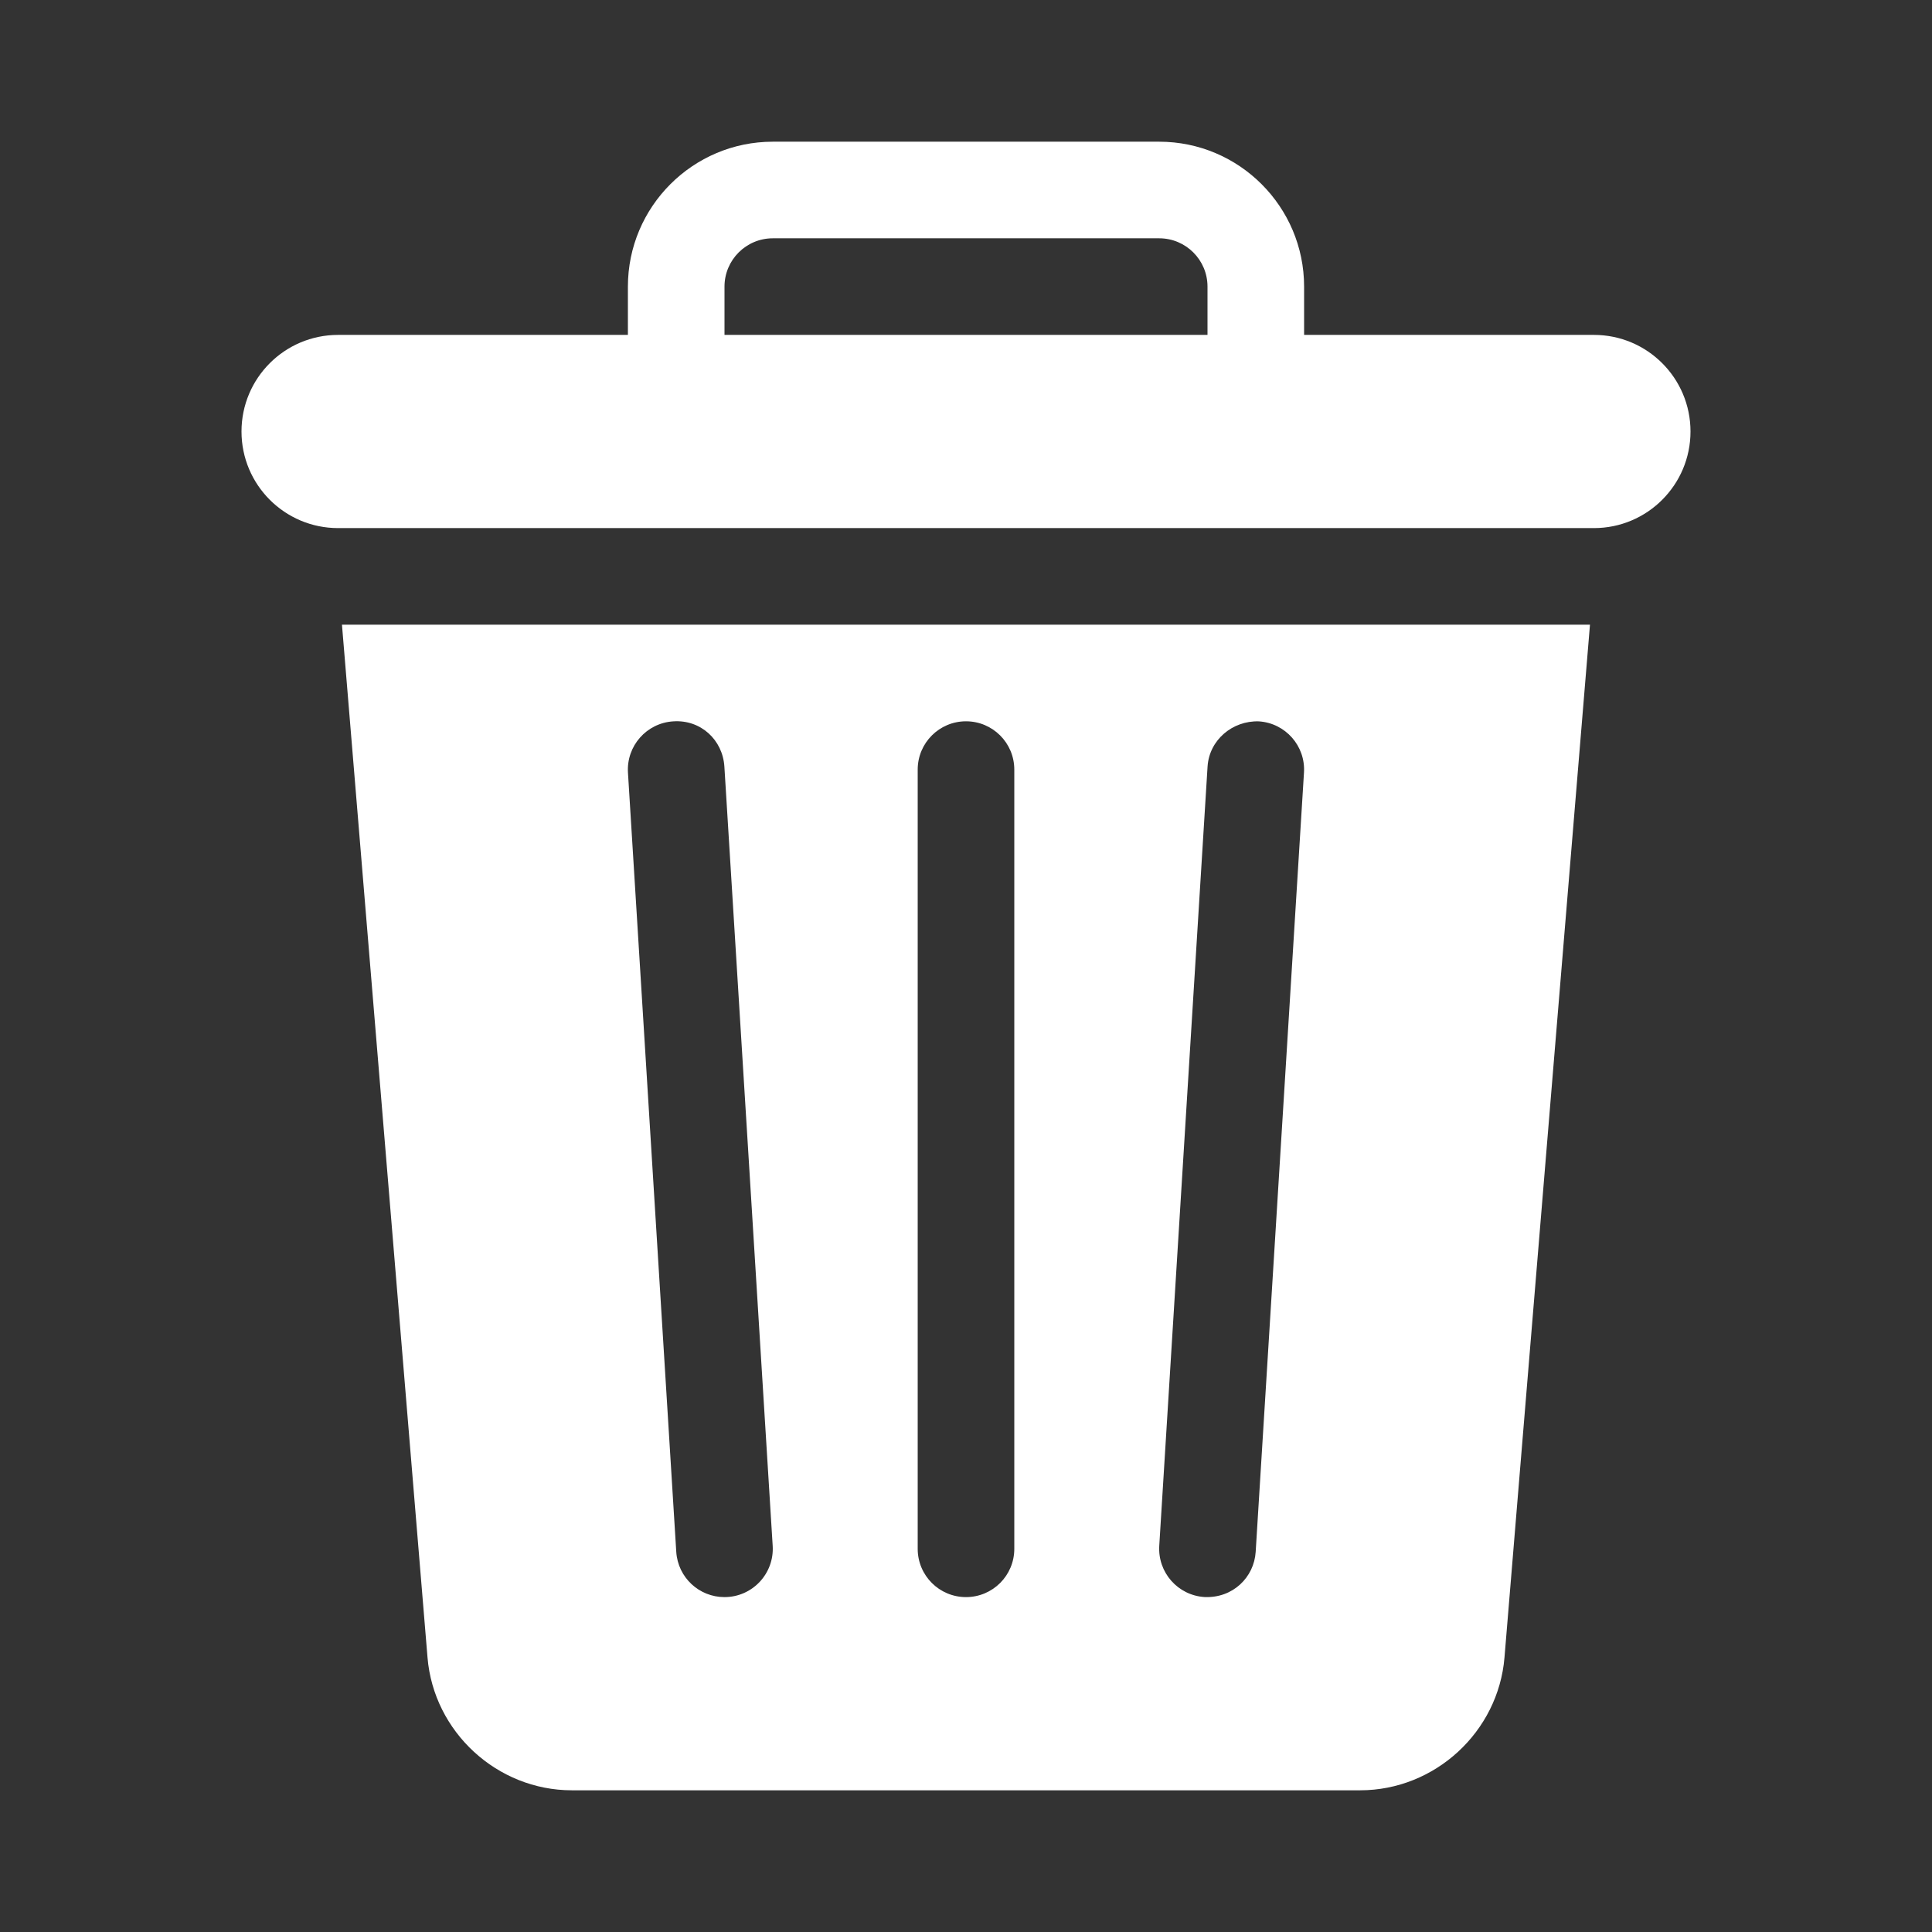 <svg width="32" height="32" viewBox="0 0 32 32" fill="none" xmlns="http://www.w3.org/2000/svg">
<rect x="0" y="0" width="32" height="32" fill="#333333" stroke="none"/>
<path d="M5.664 10.347L7.081 27.453C7.183 28.686 8.233 29.653 9.472 29.653H22.528C23.766 29.653 24.817 28.686 24.919 27.453L26.335 10.347H5.664ZM11.999 26.453C11.58 26.453 11.228 26.128 11.201 25.703L10.401 12.797C10.374 12.355 10.709 11.976 11.15 11.948C11.607 11.916 11.97 12.255 11.998 12.697L12.798 25.603C12.827 26.06 12.465 26.453 11.999 26.453ZM16.8 25.653C16.8 26.096 16.442 26.453 16 26.453C15.558 26.453 15.2 26.096 15.2 25.653V12.747C15.2 12.305 15.558 11.947 16 11.947C16.442 11.947 16.8 12.305 16.8 12.747V25.653ZM21.598 12.797L20.798 25.703C20.772 26.123 20.422 26.473 19.95 26.452C19.509 26.424 19.174 26.045 19.201 25.603L20.001 12.697C20.029 12.255 20.415 11.934 20.85 11.948C21.29 11.976 21.626 12.355 21.598 12.797Z" fill="white"/>
<path d="M26.4 5.547H21.6V4.747C21.6 3.423 20.523 2.347 19.2 2.347H12.8C11.477 2.347 10.4 3.423 10.4 4.747V5.547H5.6C4.716 5.547 4 6.263 4 7.147C4 8.03 4.716 8.747 5.6 8.747C12.958 8.747 19.042 8.747 26.4 8.747C27.284 8.747 28 8.03 28 7.147C28 6.263 27.284 5.547 26.4 5.547ZM20 5.547H12V4.747C12 4.305 12.359 3.947 12.8 3.947H19.2C19.641 3.947 20 4.305 20 4.747V5.547Z" fill="white"/>
</svg>
